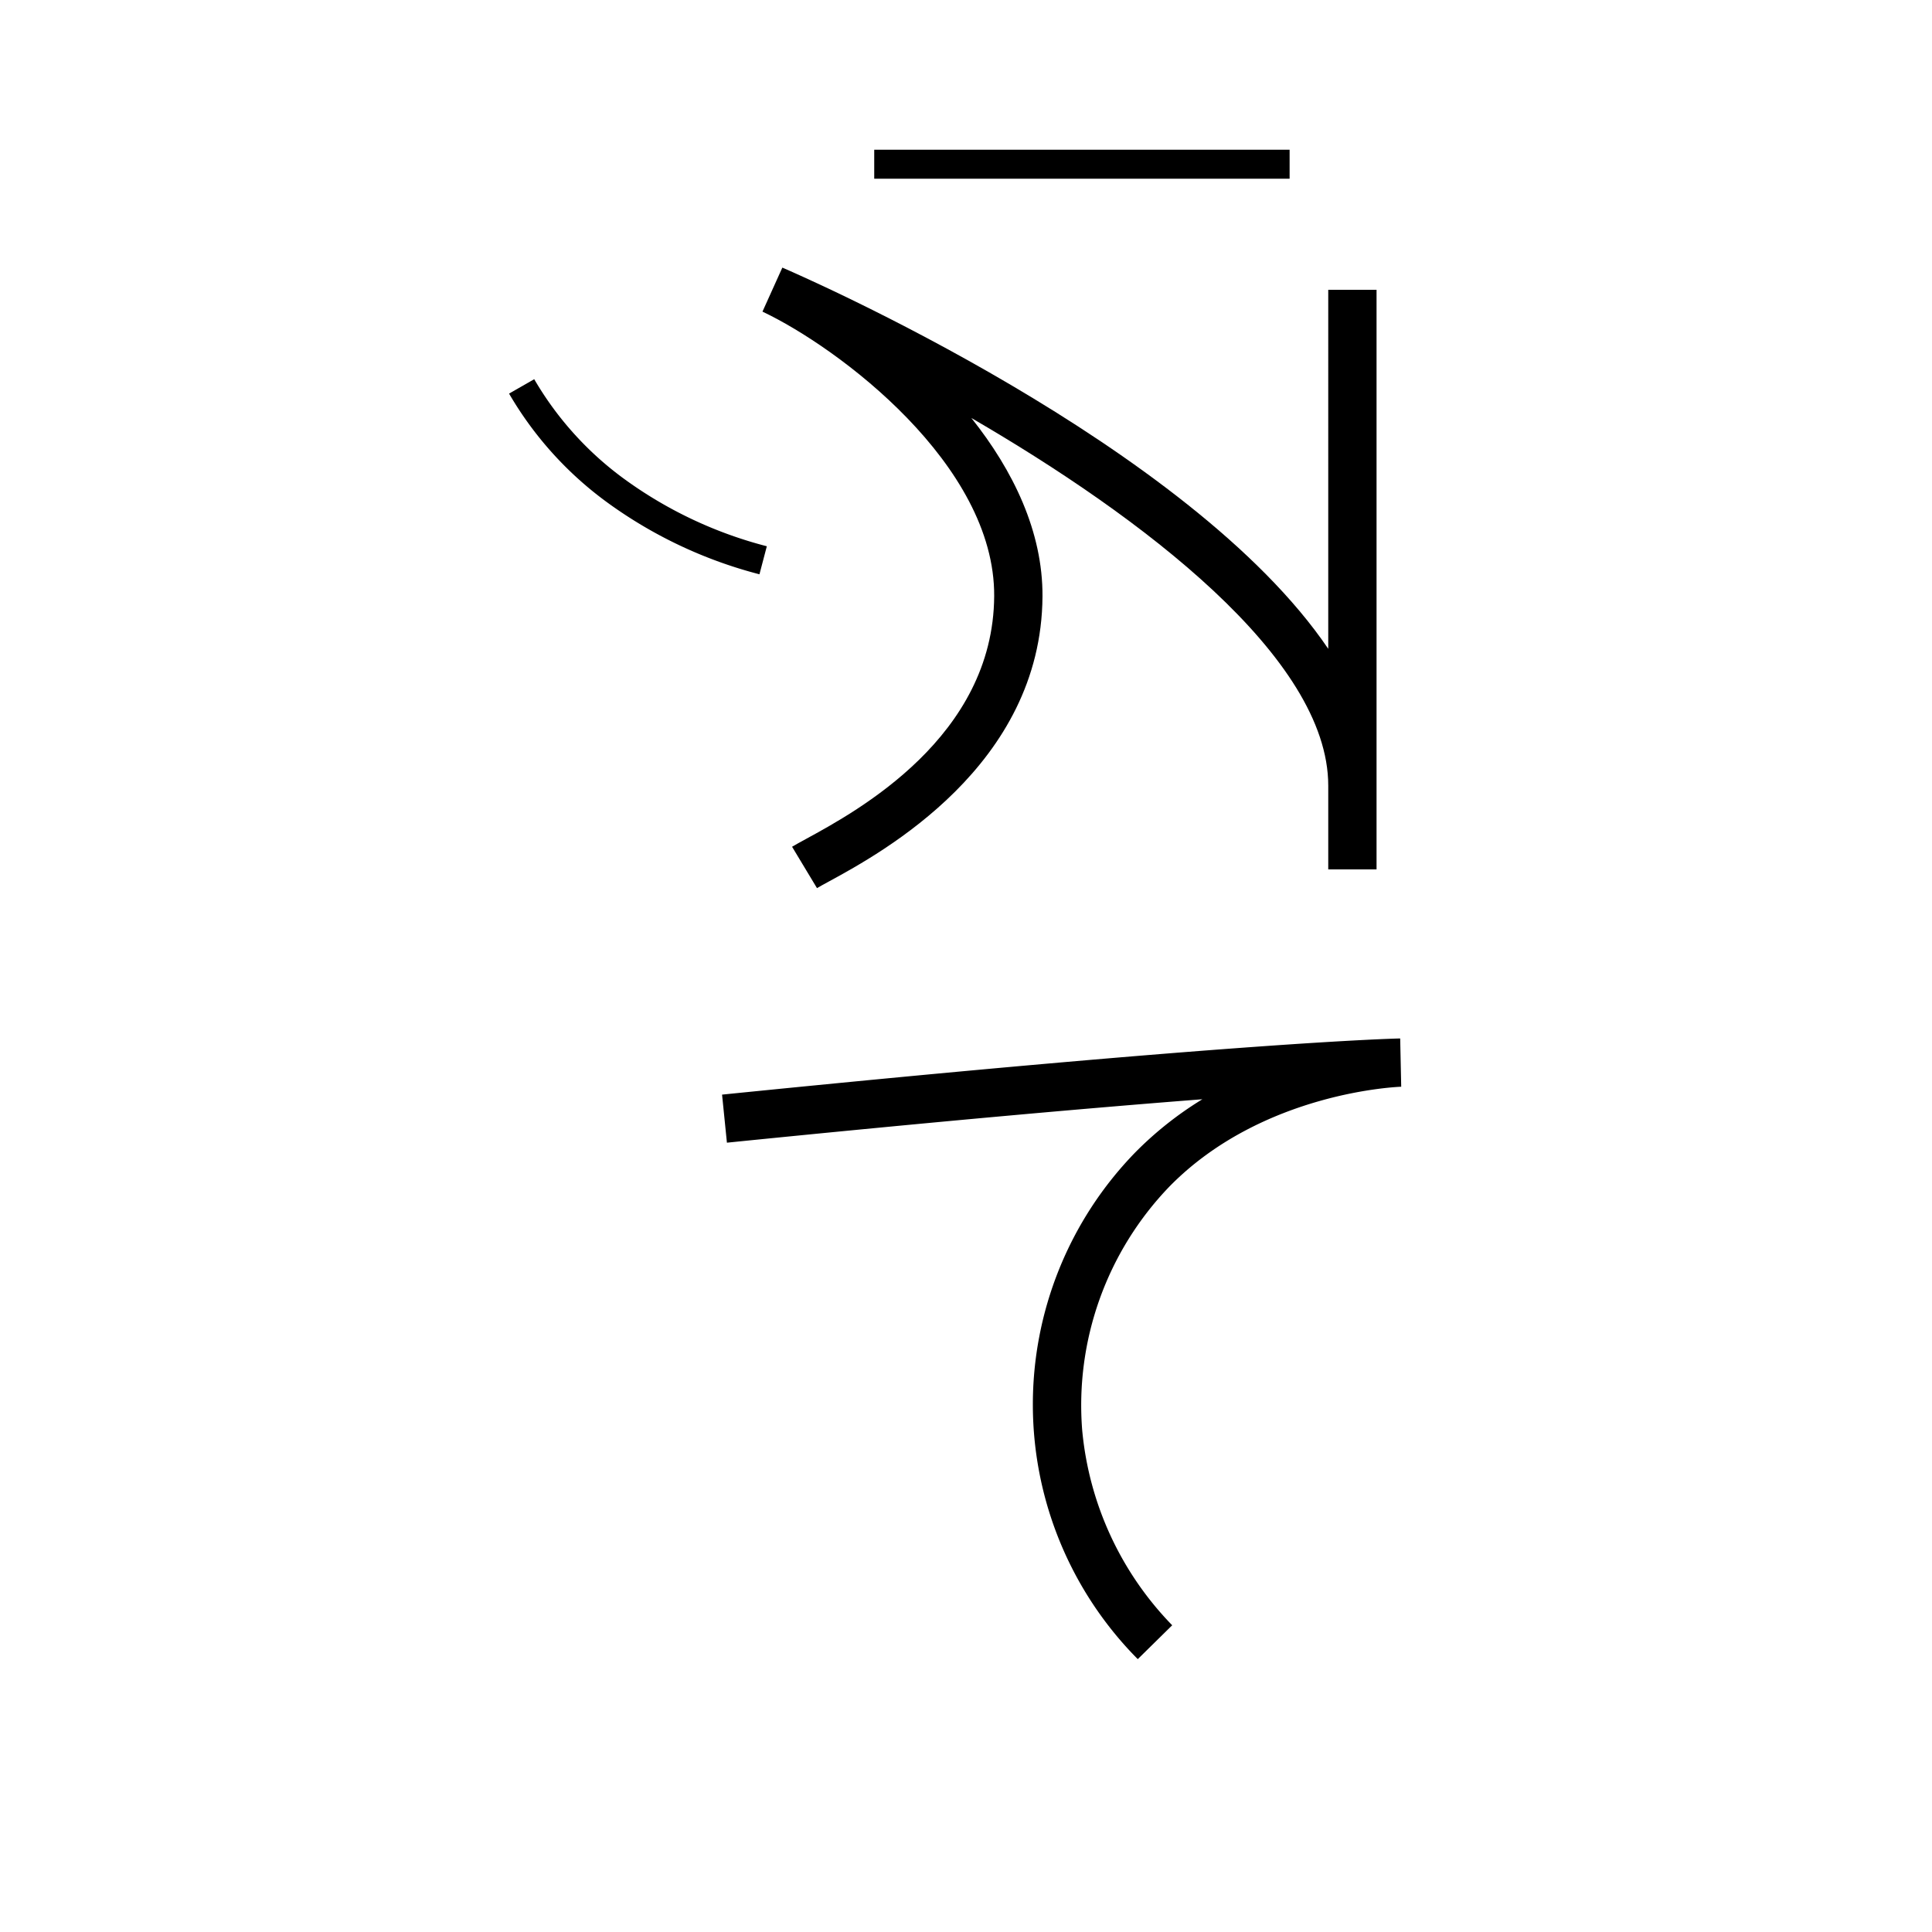 <svg xmlns="http://www.w3.org/2000/svg" viewBox="0 0 200 200" id="qi!t" data-name="qi!t"><title>qi!t</title><path d="M117.782,171.753a37.419,37.419,0,0,1-.31-52.405,36.381,36.381,0,0,1,6.997-5.553c-10.895.843-26.787,2.228-49.218,4.495l-.503-4.975c53.433-5.402,69.492-5.8,70.195-5.814h.004l.106,4.998c-.138.004-14.337.47-24.009,10.347a32.645,32.645,0,0,0-9.016,25.205,33.341,33.341,0,0,0,9.317,20.196Z"/><rect x="90.5" y="15.5" width="43" height="3"/><path d="M84.575,91.939l-2.58-4.283c.345-.208.837-.478,1.447-.81,5.302-2.888,19.385-10.561,19.476-25.132.084-13.636-16.125-25.733-23.987-29.455l2.057-4.556c2.063.887,42.218,18.368,56.512,39.462V30h5V90h-5V81.328c.002-13.268-19.384-27.854-36.945-38.058,4.337,5.442,7.404,11.784,7.363,18.476C107.809,79.265,91.269,88.276,85.834,91.237,85.304,91.525,84.875,91.758,84.575,91.939Z"/><path d="M78.618,59.451A46.59,46.59,0,0,1,62.965,52.087,36.863,36.863,0,0,1,52.698,40.745l2.604-1.49a33.887,33.887,0,0,0,9.443,10.417,43.567,43.567,0,0,0,14.637,6.877Z"/></svg>
